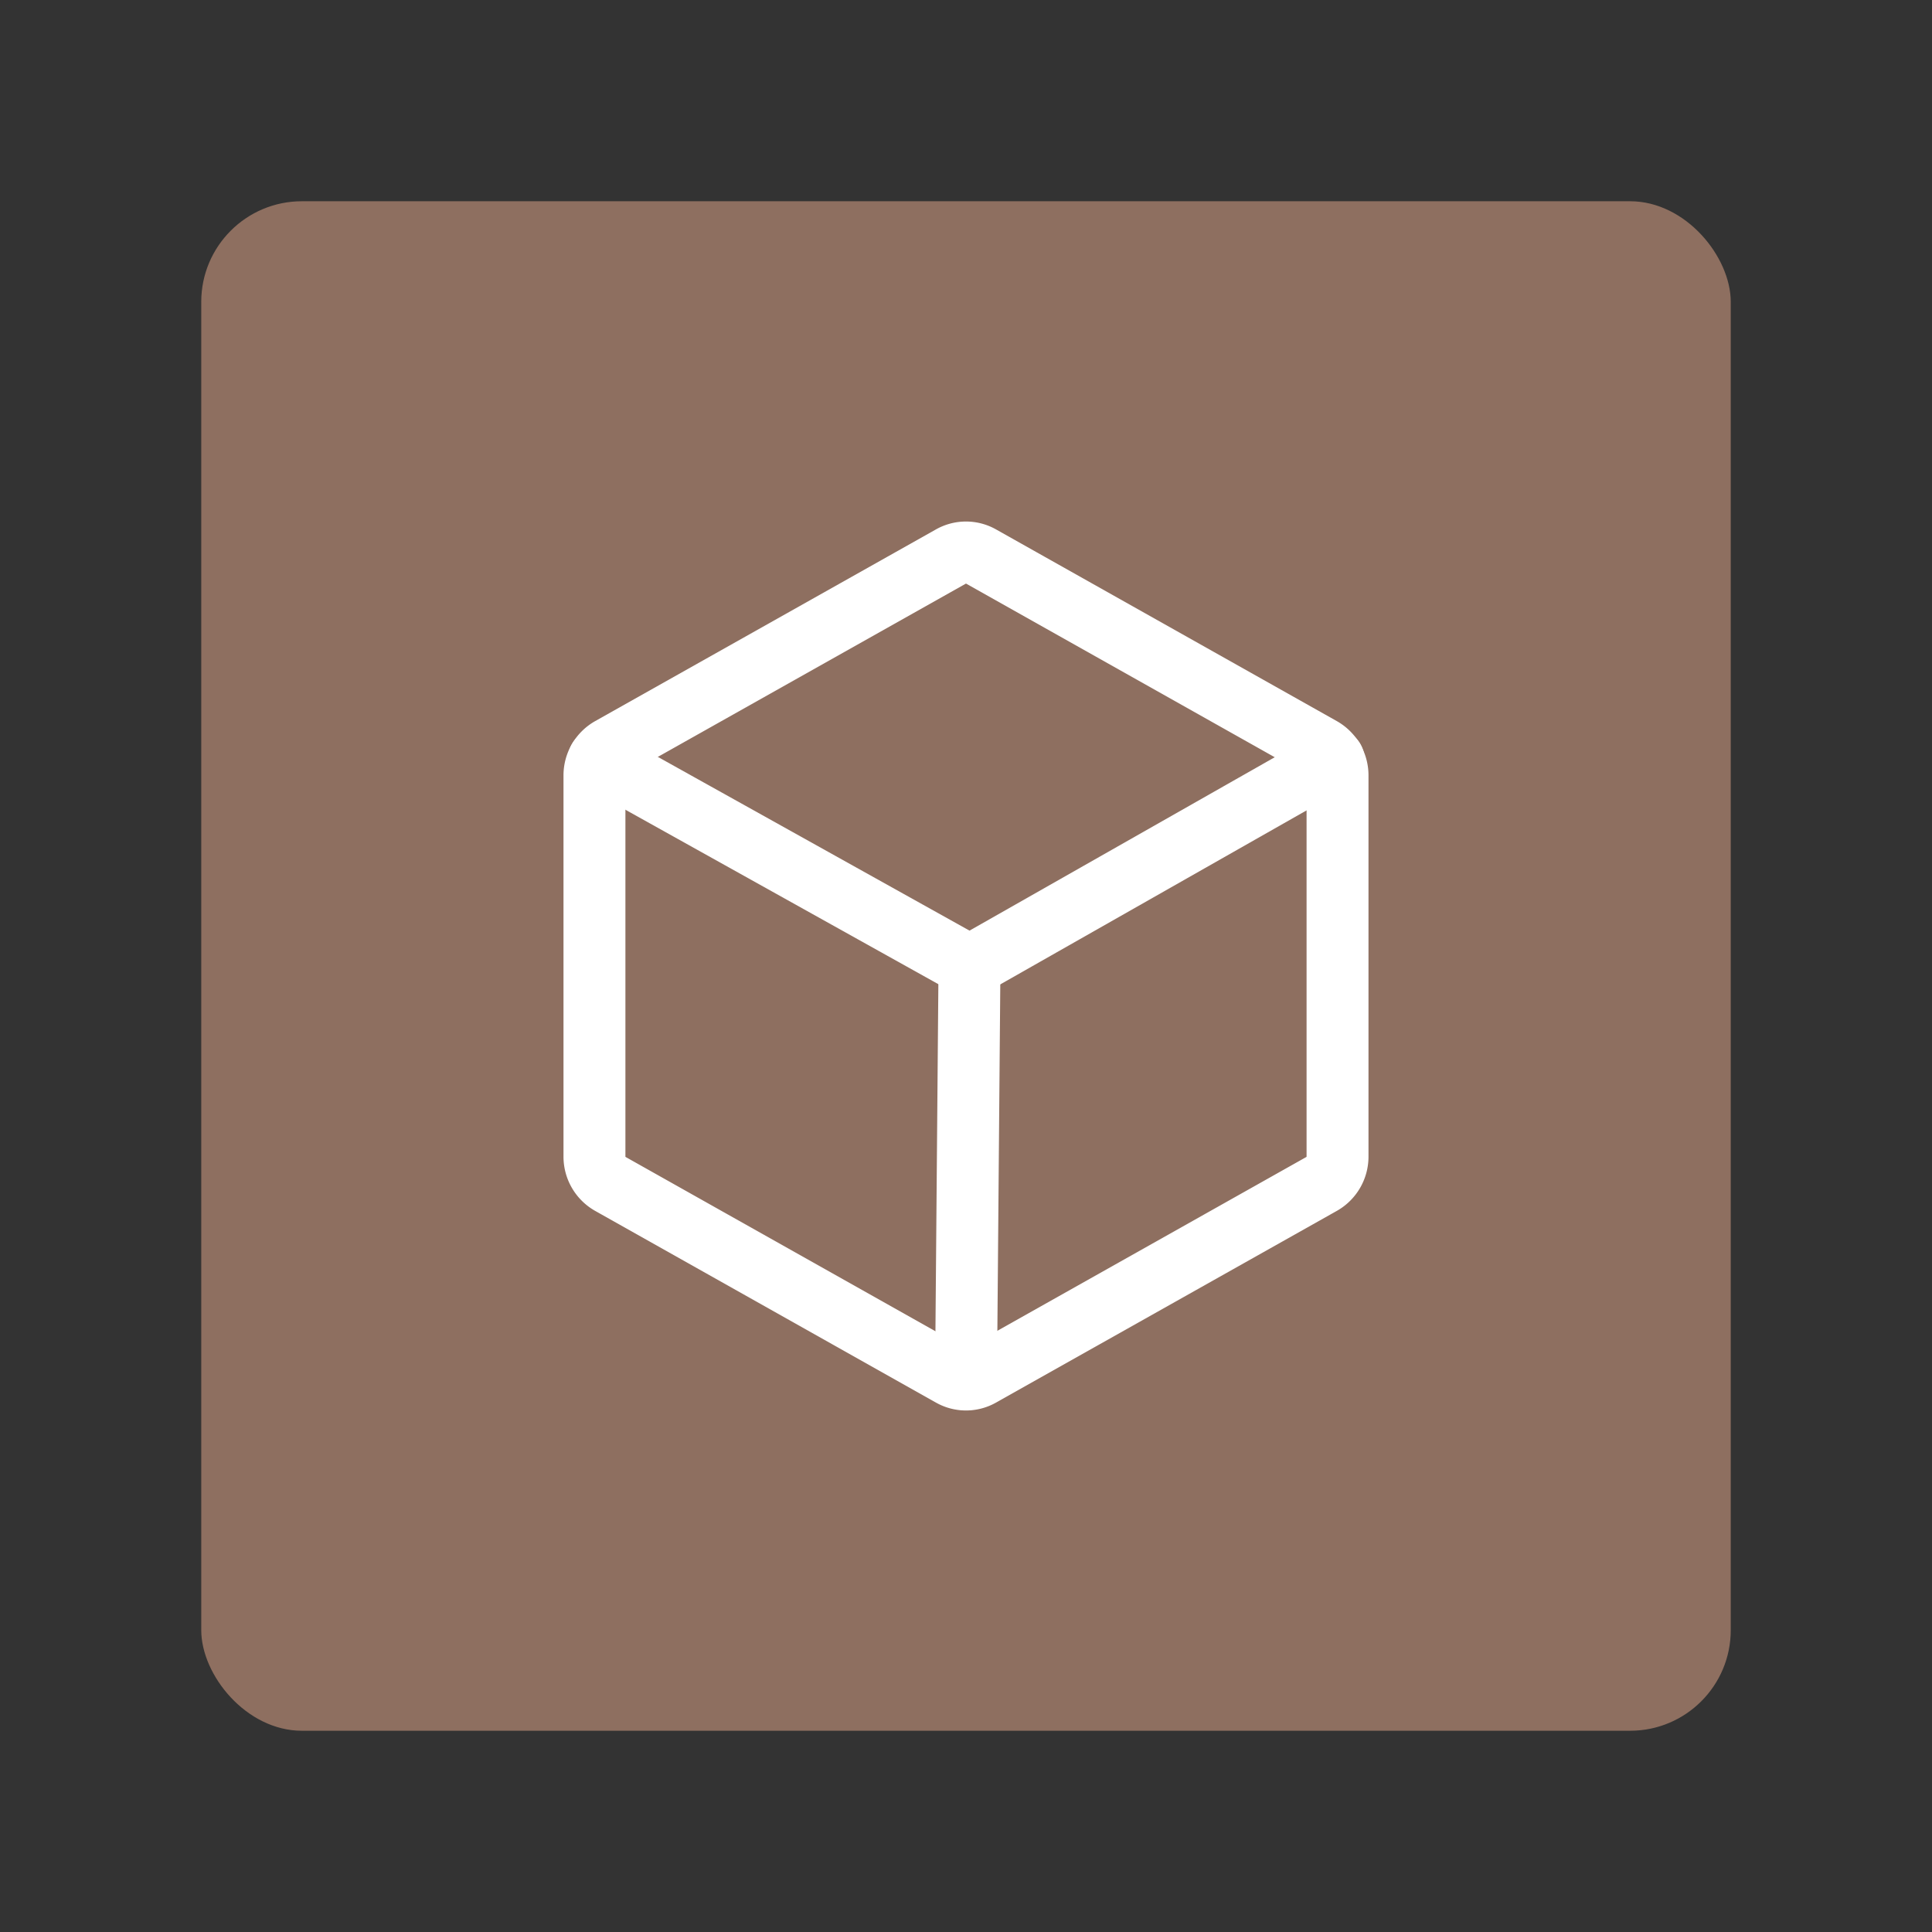 <?xml version="1.0" encoding="UTF-8" standalone="no"?>
<svg
   xmlns:dc="http://purl.org/dc/elements/1.1/"
   xmlns:cc="http://creativecommons.org/ns#"
   xmlns:rdf="http://www.w3.org/1999/02/22-rdf-syntax-ns#"
   xmlns:svg="http://www.w3.org/2000/svg"
   xmlns="http://www.w3.org/2000/svg"
   xmlns:sodipodi="http://sodipodi.sourceforge.net/DTD/sodipodi-0.dtd"
   xmlns:inkscape="http://www.inkscape.org/namespaces/inkscape"
   viewBox="0 0 192 192"
   version="1.1"
   id="svg16"
   sodipodi:docname="cube_escape_the_cave.svg"
   inkscape:version="0.92.4 (5da689c313, 2019-01-14)">
  <rect x="0" y="0" width="192" height="192" fill="#333333" stroke="none"/>
  <sodipodi:namedview
     pagecolor="#ffffff"
     bordercolor="#666666"
     borderopacity="1"
     objecttolerance="10"
     gridtolerance="10"
     guidetolerance="10"
     inkscape:pageopacity="0"
     inkscape:pageshadow="2"
     inkscape:window-width="1920"
     inkscape:window-height="1017"
     id="namedview18"
     showgrid="true"
     inkscape:zoom="4.1676432"
     inkscape:cx="147.69246"
     inkscape:cy="87.045226"
     inkscape:window-x="-8"
     inkscape:window-y="-8"
     inkscape:window-maximized="1"
     inkscape:current-layer="svg16">
    <inkscape:grid
       type="xygrid"
       id="grid827"
       spacingx="4"
       spacingy="4" />
  </sodipodi:namedview>
  <defs
     id="defs4">
    <style
       id="style2">.a{fill:none;stroke:#b1b5bd;stroke-linecap:round;stroke-linejoin:round;isolation:isolate;opacity:0.63;}</style>
  </defs>
  <rect
     class="a"
     x="20"
     y="20"
     width="152"
     height="152"
     rx="10"
     id="rect6"
     style="fill:#8e6f60;stroke:none;opacity:1;fill-opacity:1" />
  <g
     style="fill:none;stroke:#ffffff;stroke-linecap:round;stroke-linejoin:round"
     transform="matrix(0.75,0,0,0.75,-19.2,42.492)"
     id="g10">
    <path
       style="stroke-width:8.205"
       inkscape:connector-curvature="0"
       d="M 202.83,96.626 V 46.062 a 4.154,4.154 0 0 0 -2.103,-3.59 l -45.128,-25.385 a 4,4 0 0 0 -4,0 l -45.128,25.385 a 4.154,4.154 0 0 0 -2.103,3.59 v 50.564 a 4.154,4.154 0 0 0 2.103,3.59 l 45.128,25.385 a 4,4 0 0 0 4,0 l 45.128,-25.385 A 4.154,4.154 0 0 0 202.83,96.626 Z"
       id="path4" />
    <polyline
       style="stroke-width:16"
       transform="matrix(0.513,0,0,0.513,87.959,5.702)"
       points="222.9 74.6 128.9 128 33.1 74.6"
       id="polyline6" />
    <line
       style="stroke-width:8.205"
       x1="154.06"
       x2="153.6"
       y1="71.343"
       y2="126.11"
       id="line8" />
  </g>
</svg>
